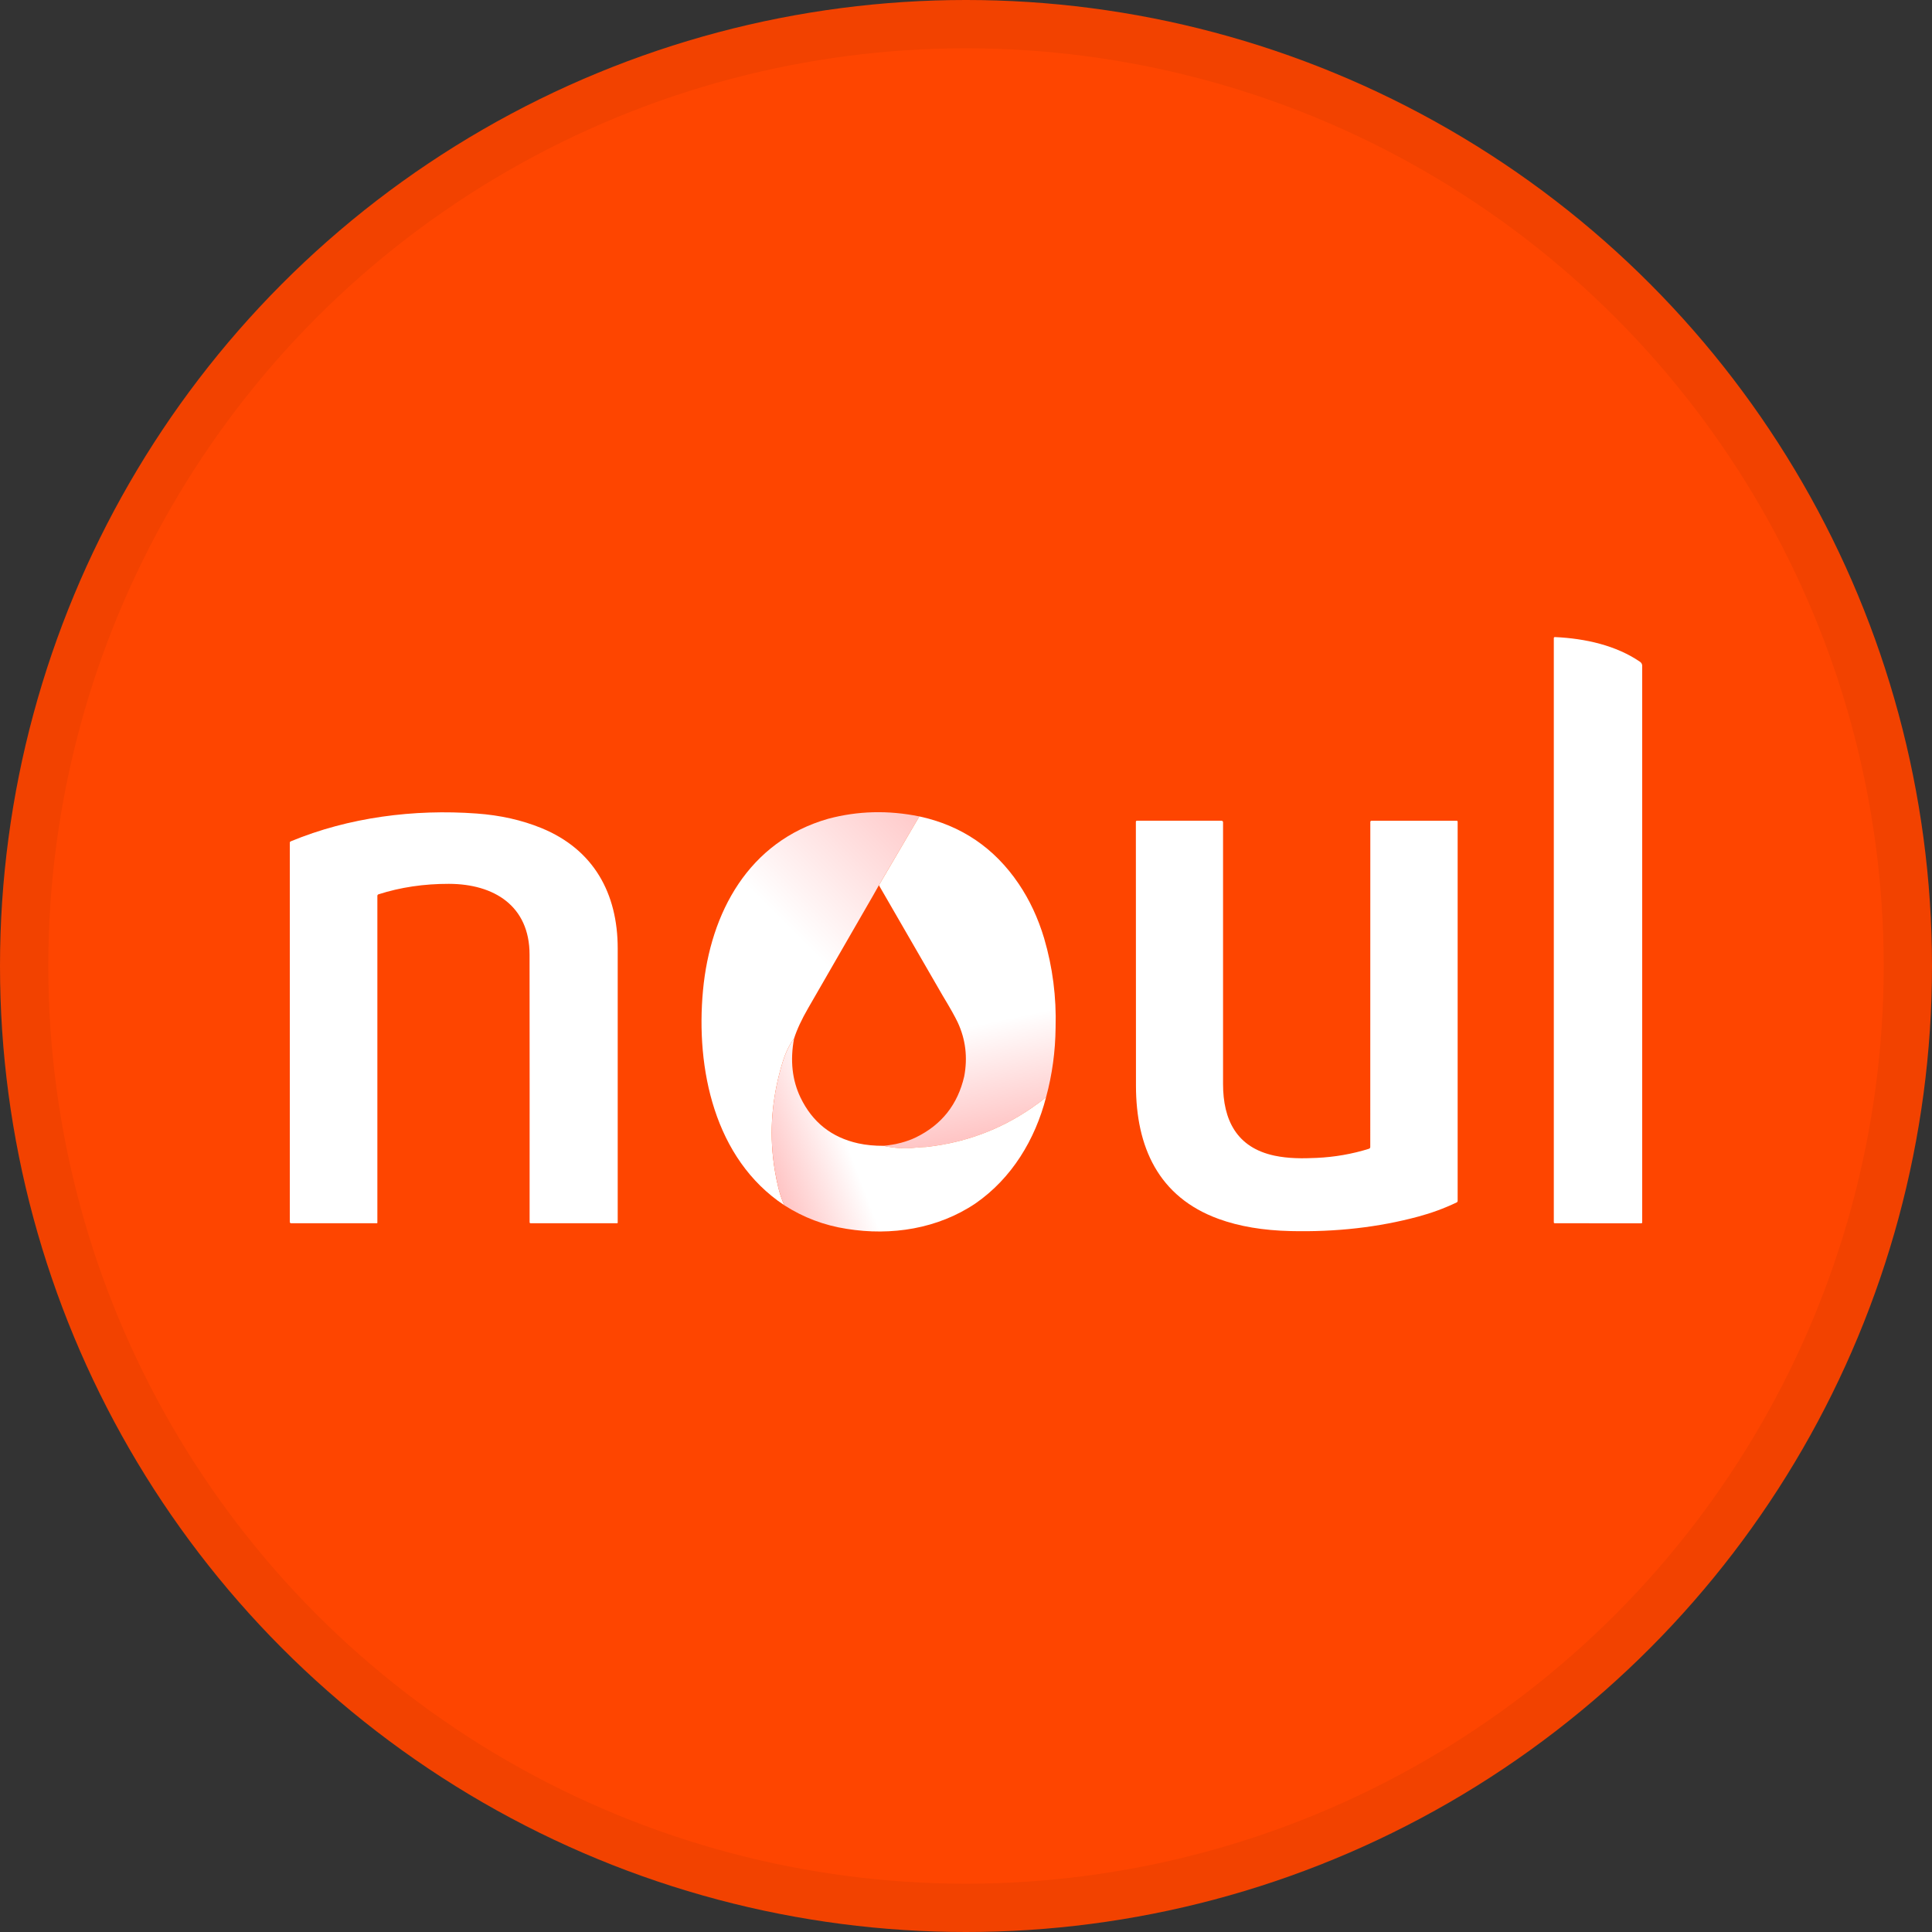 <svg width="40" height="40" viewBox="0 0 40 40" fill="none" xmlns="http://www.w3.org/2000/svg">
<rect x="0" y="0" width="40" height="40" fill="#333333" stroke="none"/>
<circle cx="20" cy="20" r="20" fill="#FE4500"/>
<path d="M32.195 13.19C32.824 13.219 33.459 13.362 33.957 13.703C33.984 13.722 34 13.752 34 13.785V25.309C34 25.319 33.992 25.327 33.982 25.327L32.188 25.326C32.178 25.326 32.17 25.318 32.17 25.308V13.213C32.17 13.197 32.179 13.189 32.195 13.19Z" fill="white"/>
<path d="M7.836 18.516C7.822 18.52 7.813 18.533 7.813 18.547V25.317C7.813 25.322 7.809 25.326 7.803 25.326H6.026C6.012 25.326 6 25.314 6 25.3V17.449C6 17.435 6.007 17.425 6.02 17.419C7.218 16.922 8.573 16.748 9.867 16.843C10.357 16.878 10.803 16.979 11.206 17.143C12.294 17.587 12.789 18.499 12.789 19.636C12.788 21.502 12.789 23.395 12.789 25.314C12.789 25.322 12.785 25.326 12.777 25.326H10.987C10.972 25.326 10.965 25.319 10.965 25.304C10.966 23.435 10.966 21.588 10.964 19.763C10.963 18.753 10.226 18.301 9.294 18.299C8.777 18.298 8.291 18.37 7.836 18.516Z" fill="white"/>
<path d="M17.149 16.951C15.499 17.421 14.706 18.893 14.555 20.503C14.403 22.121 14.788 23.991 16.237 24.953C16.183 24.829 16.14 24.701 16.11 24.57C16.061 24.365 16.026 24.16 16.004 23.954C15.934 23.3 16.002 22.643 16.205 21.985C16.267 21.786 16.345 21.625 16.44 21.502C16.498 21.319 16.596 21.107 16.734 20.869C17.184 20.09 17.632 19.314 18.078 18.538L18.197 18.327L19.034 16.903C18.39 16.772 17.762 16.788 17.149 16.951Z" fill="url(#paint0_linear_16604_11833)"/>
<path d="M28.37 23.747L28.371 17.016C28.371 17.003 28.382 16.993 28.395 16.993H30.157C30.172 16.992 30.179 17 30.179 17.015V24.861C30.179 24.877 30.171 24.89 30.157 24.896C29.896 25.02 29.636 25.115 29.364 25.188C28.542 25.41 27.661 25.51 26.721 25.488C26.152 25.475 25.656 25.391 25.232 25.237C23.978 24.782 23.52 23.738 23.519 22.478C23.517 20.614 23.517 18.794 23.517 17.016C23.517 17 23.525 16.992 23.541 16.992H25.292C25.308 16.993 25.322 17.006 25.322 17.023C25.322 18.832 25.322 20.639 25.322 22.444C25.322 23.183 25.6 23.76 26.388 23.927C26.674 23.987 26.966 23.987 27.259 23.973C27.632 23.956 27.994 23.893 28.343 23.784C28.359 23.779 28.37 23.764 28.37 23.747Z" fill="white"/>
<path d="M21.617 19.424C21.492 19.008 21.317 18.632 21.09 18.297C20.588 17.555 19.902 17.09 19.034 16.903L18.197 18.328L19.517 20.613C19.671 20.867 19.774 21.052 19.828 21.166C19.992 21.519 20.037 21.892 19.963 22.285C19.829 22.866 19.497 23.286 18.967 23.546C18.776 23.639 18.551 23.698 18.293 23.723C18.513 23.772 18.727 23.786 18.935 23.764C19.039 23.753 19.119 23.747 19.173 23.747C20.102 23.646 20.93 23.303 21.658 22.716C21.785 22.247 21.85 21.767 21.855 21.276C21.873 20.643 21.794 20.026 21.617 19.424Z" fill="url(#paint1_linear_16604_11833)"/>
<path d="M19.173 23.747C19.119 23.747 19.039 23.753 18.935 23.763C18.727 23.785 18.513 23.772 18.293 23.723C18.105 23.724 17.93 23.707 17.769 23.672C17.217 23.55 16.819 23.234 16.573 22.722C16.401 22.362 16.356 21.955 16.44 21.502C16.346 21.625 16.267 21.786 16.205 21.985C16.002 22.643 15.934 23.3 16.004 23.955C16.026 24.16 16.062 24.365 16.11 24.57C16.14 24.701 16.183 24.829 16.237 24.953C16.634 25.208 17.064 25.37 17.529 25.442C18.454 25.592 19.419 25.44 20.197 24.915C20.948 24.395 21.432 23.593 21.658 22.716C20.93 23.302 20.102 23.646 19.173 23.747ZM16.035 23.909C16.035 23.909 16.032 23.908 16.031 23.908C16.032 23.908 16.034 23.909 16.035 23.909ZM16.027 23.907C16.027 23.907 16.025 23.907 16.024 23.907C16.025 23.907 16.027 23.907 16.027 23.907ZM16.02 23.908C16.02 23.908 16.018 23.909 16.017 23.909C16.018 23.909 16.019 23.908 16.02 23.908ZM16.013 23.913C16.013 23.913 16.014 23.912 16.015 23.911C16.013 23.913 16.012 23.914 16.011 23.915C16.011 23.914 16.012 23.913 16.013 23.912V23.913Z" fill="url(#paint2_linear_16604_11833)"/>
<circle cx="20" cy="20" r="19.5" stroke="black" stroke-opacity="0.05"/>
<defs>
<linearGradient id="paint0_linear_16604_11833" x1="16.769" y1="19.651" x2="19.461" y2="16.959" gradientUnits="userSpaceOnUse">
<stop stop-color="white"/>
<stop offset="1" stop-color="#FFC6C6"/>
</linearGradient>
<linearGradient id="paint1_linear_16604_11833" x1="20" y1="21.267" x2="20.453" y2="23.439" gradientUnits="userSpaceOnUse">
<stop stop-color="white"/>
<stop offset="1" stop-color="#FFC6C6"/>
</linearGradient>
<linearGradient id="paint2_linear_16604_11833" x1="17.846" y1="24.497" x2="16.323" y2="25.077" gradientUnits="userSpaceOnUse">
<stop stop-color="white"/>
<stop offset="1" stop-color="#FFC6C6"/>
</linearGradient>
</defs>
</svg>
